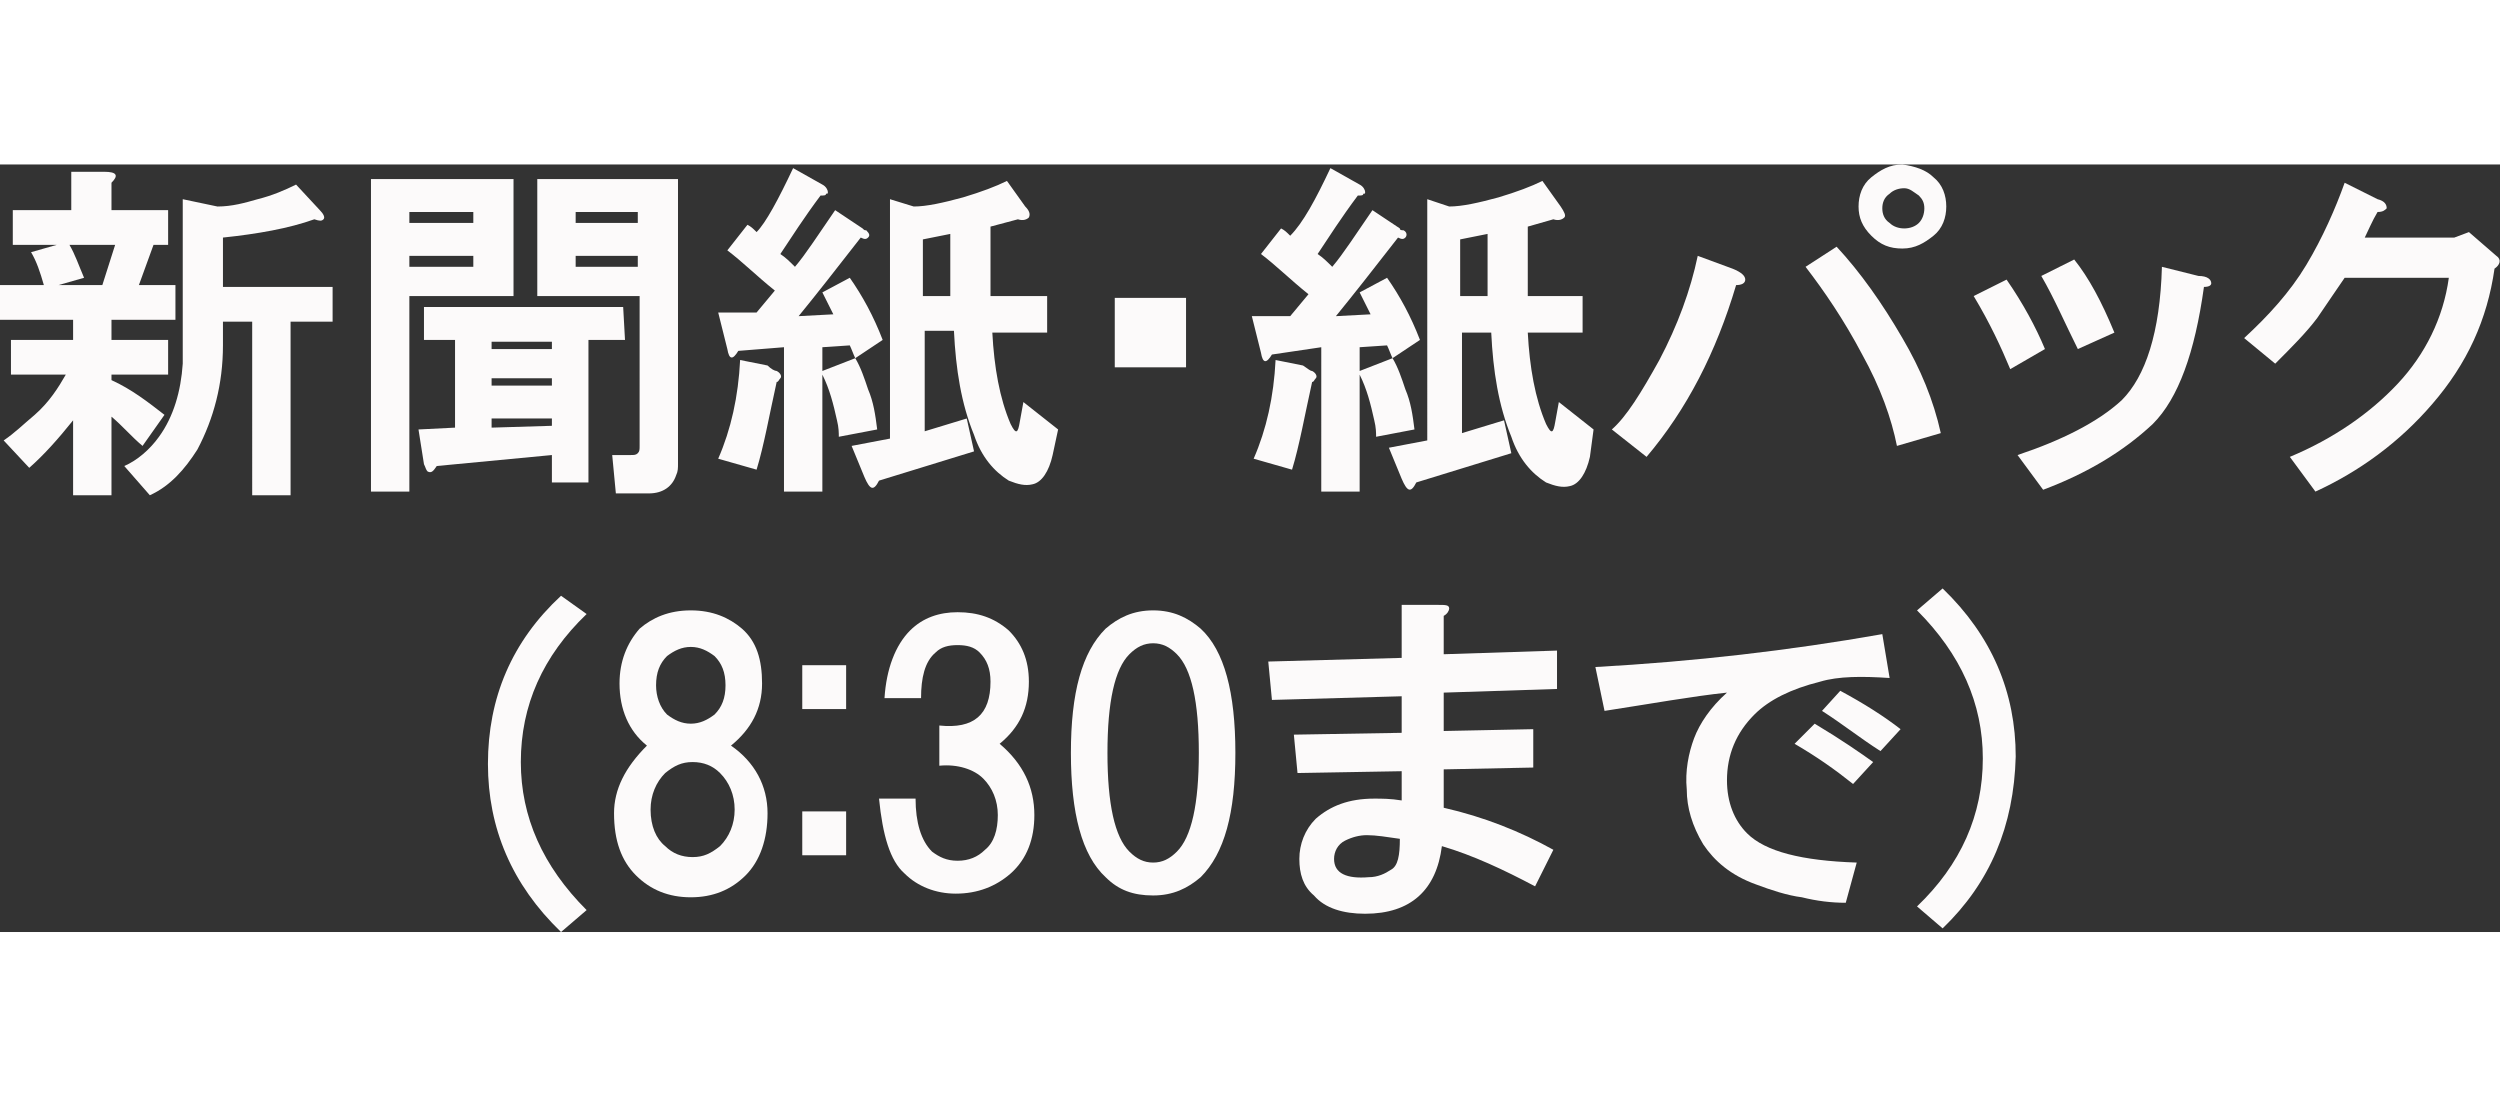 <?xml version="1.0" encoding="utf-8"?>
<!-- Generator: Adobe Illustrator 19.2.0, SVG Export Plug-In . SVG Version: 6.00 Build 0)  -->
<svg version="1.1" id="レイヤー_1" xmlns="http://www.w3.org/2000/svg" xmlns:xlink="http://www.w3.org/1999/xlink" x="0px"
	 y="0px" viewBox="0 0 136.8 42" style="enable-background:new 0 0 136.8 42;" xml:space="preserve" height="60">
<rect x="0" y="0" width="136.8" height="42" fill="#333333" stroke="none"/>
<style type="text/css">
	.st0{enable-background:new    ;}
	.st1{fill:#FCFAFA;}
</style>
<g class="st0">
	<path class="st1" d="M6.1,1v1.5h3.1v1.9H8.4L7.6,6.6h2v1.9H6.1v1.1h3.1v1.9H6.1v0.3c1.1,0.5,2,1.2,2.9,1.9l-1.2,1.7
		c-0.6-0.5-1.1-1.1-1.7-1.6v4.3H4V14c-0.8,1-1.6,1.9-2.4,2.6l-1.4-1.5c0.6-0.4,1.1-0.9,1.7-1.4c0.8-0.7,1.3-1.5,1.7-2.2h-3V9.6H4
		V8.5H0V6.6h2.4C2.2,5.9,2,5.3,1.7,4.8l1.4-0.4H0.7V2.5h3.2V0.4h1.8C6.4,0.4,6.5,0.6,6.1,1z M3.8,4.4c0.3,0.5,0.5,1.1,0.8,1.8
		L3.2,6.6h2.4l0.7-2.2C6.3,4.4,3.8,4.4,3.8,4.4z M14.1,1.9c0.8-0.2,1.5-0.5,2.1-0.8l1.3,1.4c0.2,0.2,0.3,0.4,0.2,0.5
		c-0.1,0.1-0.2,0.1-0.5,0c-1.4,0.5-3.1,0.8-5,1v2.7h6v1.9h-2.3v9.5h-2.1V8.6h-1.6v1.3c0,2.1-0.5,4-1.4,5.7c-0.7,1.1-1.5,2-2.6,2.5
		l-1.4-1.6c0.7-0.3,1.4-0.9,1.9-1.6c0.8-1.1,1.2-2.5,1.3-4v-9l1.9,0.4C12.7,2.3,13.4,2.1,14.1,1.9z"/>
	<path class="st1" d="M28.1,7.2h-5.7v10.7h-2.1V0.8h7.8C28.1,0.8,28.1,7.2,28.1,7.2z M22.4,2.6v0.6h3.5V2.6H22.4z M22.4,5v0.6h3.5V5
		H22.4z M34.2,9.6h-2v7.8h-2v-1.5l-6.3,0.6c-0.2,0.3-0.3,0.4-0.5,0.3c-0.1-0.1-0.1-0.2-0.2-0.4l-0.3-1.9l2-0.1V9.6h-1.7V7.8h10.9
		L34.2,9.6L34.2,9.6z M26.9,10.1h3.3V9.7h-3.3V10.1z M26.9,12.1h3.3v-0.4h-3.3V12.1z M26.9,13.8v0.6l3.3-0.1v-0.4h-3.3V13.8z
		 M37.1,16.4c0,0.2,0,0.4-0.1,0.6c-0.2,0.6-0.7,1-1.5,1h-1.8l-0.2-2.1h1c0.2,0,0.3,0,0.4-0.1c0.1-0.1,0.1-0.2,0.1-0.4V7.2h-5.6V0.8
		h7.7V16.4z M31.5,2.6v0.6h3.4V2.6H31.5z M31.5,5v0.6h3.4V5H31.5z"/>
	<path class="st1" d="M43.4,0.2L45,1.1c0.2,0.1,0.3,0.3,0.3,0.4c0,0.1,0,0.1-0.1,0.1c0,0.1-0.1,0.1-0.3,0.1C44,2.9,43.3,4,42.7,4.9
		c0.3,0.2,0.5,0.4,0.8,0.7c0.6-0.7,1.3-1.8,2.2-3.1l1.5,1c0.1,0.1,0.1,0.1,0.2,0.1c0.2,0.2,0.2,0.3,0.1,0.4c-0.1,0.1-0.2,0.1-0.4,0
		c-1.4,1.8-2.5,3.2-3.4,4.3l1.9-0.1C45.4,7.8,45.2,7.4,45,7l1.5-0.8c0.7,1,1.3,2.1,1.8,3.4l-1.5,1c-0.1-0.2-0.2-0.5-0.3-0.7L45,10
		v1.3l1.8-0.7c0.3,0.5,0.5,1.1,0.7,1.7c0.3,0.7,0.4,1.4,0.5,2.2l-2.1,0.4c0-0.2,0-0.5-0.1-0.9c-0.2-0.9-0.4-1.7-0.8-2.5v6.4h-2.1V10
		l-2.5,0.2c-0.3,0.5-0.5,0.5-0.6-0.1l-0.5-2h2.1l1-1.2c-1-0.8-1.8-1.6-2.6-2.2l1.1-1.4c0.2,0.1,0.3,0.2,0.5,0.4
		C41.9,3.2,42.6,1.9,43.4,0.2z M42.5,11.3c0.2,0.1,0.3,0.3,0.2,0.4c-0.1,0.1-0.1,0.2-0.2,0.2c-0.4,1.8-0.7,3.5-1.1,4.8l-2.1-0.6
		c0.7-1.6,1.1-3.4,1.2-5.4L42,11C42.2,11.2,42.4,11.3,42.5,11.3z M50,2.3c0.7,0,1.6-0.2,2.7-0.5c1-0.3,1.8-0.6,2.4-0.9l1,1.4
		c0.2,0.2,0.3,0.4,0.2,0.6C56.2,3,56,3.1,55.7,3l-1.5,0.4v3.8h3.1v2h-3c0.1,1.9,0.4,3.6,1,5c0.3,0.6,0.4,0.5,0.5-0.1L56,13l1.9,1.5
		l-0.3,1.4c-0.2,0.9-0.6,1.5-1.1,1.6c-0.4,0.1-0.8,0-1.3-0.2c-0.8-0.5-1.5-1.3-1.9-2.5c-0.7-1.7-1-3.6-1.1-5.7h-1.6v5.5l2.3-0.7
		l0.4,1.8l-5.2,1.6c-0.3,0.6-0.5,0.5-0.8-0.2l-0.7-1.7l2.1-0.4V1.9L50,2.3z M52,3.8c-0.5,0.1-1,0.2-1.5,0.3v3.1H52V3.8z"/>
	<path class="st1" d="M61,11.1V7.3h3.9v3.8H61z"/>
	<path class="st1" d="M72.8,0.2l1.6,0.9c0.2,0.1,0.3,0.3,0.3,0.4c0,0.1,0,0.1-0.1,0.1c0,0.1-0.1,0.1-0.3,0.1
		c-0.9,1.2-1.6,2.3-2.2,3.2c0.3,0.2,0.5,0.4,0.8,0.7c0.6-0.7,1.3-1.8,2.2-3.1l1.5,1c0,0.1,0.1,0.1,0.2,0.1C77,3.7,77,3.9,76.9,4
		c-0.1,0.1-0.2,0.1-0.4,0c-1.4,1.8-2.5,3.2-3.4,4.3L75,8.2c-0.2-0.4-0.4-0.8-0.6-1.2l1.5-0.8c0.7,1,1.3,2.1,1.8,3.4l-1.5,1
		c-0.1-0.2-0.2-0.5-0.3-0.7L74.4,10v1.3l1.8-0.7c0.3,0.5,0.5,1.1,0.7,1.7c0.3,0.7,0.4,1.4,0.5,2.2l-2.1,0.4c0-0.2,0-0.5-0.1-0.9
		c-0.2-0.9-0.4-1.7-0.8-2.5v6.4h-2.1V10l-2.7,0.4c-0.3,0.5-0.5,0.5-0.6-0.1l-0.5-2h2.1l1-1.2c-1-0.8-1.8-1.6-2.6-2.2l1.1-1.4
		c0.2,0.1,0.3,0.2,0.5,0.4C71.3,3.2,72,1.9,72.8,0.2z M71.8,11.3c0.2,0.1,0.3,0.3,0.2,0.4c-0.1,0.1-0.1,0.2-0.2,0.2
		c-0.4,1.8-0.7,3.5-1.1,4.8l-2.1-0.6c0.7-1.6,1.1-3.4,1.2-5.4l1.5,0.3C71.6,11.2,71.7,11.3,71.8,11.3z M79.3,2.3
		c0.7,0,1.6-0.2,2.7-0.5c1-0.3,1.8-0.6,2.4-0.9l1,1.4c0.2,0.3,0.3,0.5,0.2,0.6S85.3,3.1,85,3l-1.4,0.4v3.8h3v2h-3
		c0.1,1.9,0.4,3.6,1,5c0.3,0.6,0.4,0.5,0.5-0.1l0.2-1.1l1.9,1.5L87,16c-0.2,0.9-0.6,1.5-1.1,1.6c-0.4,0.1-0.8,0-1.3-0.2
		c-0.8-0.5-1.5-1.3-1.9-2.5c-0.7-1.7-1-3.6-1.1-5.7H80v5.5l2.3-0.7l0.4,1.8l-5.2,1.6c-0.3,0.6-0.5,0.5-0.8-0.2L76,15.5l2.1-0.4V1.9
		L79.3,2.3z M81.4,3.8c-0.5,0.1-1,0.2-1.5,0.3v3.1h1.5V3.8z"/>
	<path class="st1" d="M95.5,6.3c0,0.2-0.2,0.3-0.5,0.3c-1.1,3.7-2.7,6.8-4.9,9.4l-1.9-1.5c0.8-0.7,1.6-2,2.6-3.8
		c1-1.9,1.7-3.8,2.1-5.7l1.9,0.7C95.3,5.9,95.5,6.1,95.5,6.3z M104.1,9.5c1,1.7,1.7,3.4,2.1,5.2l-2.4,0.7c-0.3-1.5-0.9-3.2-1.9-5
		c-1-1.9-2.1-3.5-3.1-4.8l1.7-1.1C101.8,5.9,103,7.6,104.1,9.5z M105.8,0.7c0.5,0.4,0.7,1,0.7,1.6s-0.2,1.2-0.7,1.6s-1,0.7-1.7,0.7
		s-1.2-0.2-1.7-0.7s-0.7-1-0.7-1.6s0.2-1.2,0.7-1.6s1-0.7,1.7-0.7C104.8,0.1,105.4,0.3,105.8,0.7z M105,3.2c0.2-0.2,0.3-0.5,0.3-0.8
		s-0.1-0.5-0.3-0.7c-0.3-0.2-0.5-0.4-0.8-0.4s-0.6,0.1-0.8,0.3c-0.3,0.2-0.4,0.5-0.4,0.8s0.1,0.6,0.4,0.8c0.2,0.2,0.5,0.3,0.8,0.3
		S104.8,3.4,105,3.2z"/>
	<path class="st1" d="M110,11.2c-0.5-1.2-1.1-2.5-2-4l1.8-0.9c0.9,1.3,1.6,2.6,2.1,3.8L110,11.2z M121,6.5c0,0.1-0.1,0.2-0.4,0.2
		c-0.5,3.6-1.4,6.1-2.8,7.5c-1.6,1.5-3.6,2.7-6,3.6l-1.4-1.9c2.4-0.8,4.4-1.8,5.7-3c1.3-1.3,2.1-3.7,2.2-7.3l2,0.5
		C120.8,6.1,121,6.3,121,6.5z M115.7,9.2l-2,0.9c-0.7-1.4-1.3-2.8-2-4l1.8-0.9C114.3,6.2,115,7.5,115.7,9.2z"/>
	<path class="st1" d="M130.6,2.4c-0.1,0.1-0.2,0.2-0.5,0.2c-0.3,0.5-0.5,1-0.7,1.4h4.9l0.8-0.3l1.5,1.3c0.3,0.2,0.2,0.5-0.1,0.7
		c-0.4,2.8-1.5,5.2-3.4,7.4c-1.8,2.1-4,3.7-6.4,4.8l-1.4-1.9c2.4-1,4.4-2.4,5.9-4s2.5-3.6,2.8-5.8h-5.7c-0.4,0.6-0.9,1.3-1.5,2.2
		c-0.6,0.8-1.4,1.6-2.3,2.5l-1.7-1.4c1.3-1.2,2.5-2.5,3.4-4s1.6-3.1,2.1-4.5l1.8,0.9C130.5,2,130.6,2.2,130.6,2.4z"/>
</g>
<path class="st1" d="M32.1,24.6c-2.4,2.3-3.6,5-3.6,8.1c0,3,1.2,5.7,3.6,8.1L30.7,42c-2.7-2.6-4-5.7-4-9.2c0-3.6,1.3-6.7,4-9.2
	L32.1,24.6z"/>
<path class="st1" d="M40.6,25.4c0.8,0.7,1.1,1.7,1.1,3c0,1.4-0.6,2.5-1.7,3.4c1.3,0.9,2,2.2,2,3.7c0,1.4-0.4,2.6-1.2,3.4
	c-0.8,0.8-1.8,1.2-3,1.2s-2.2-0.4-3-1.2c-0.8-0.8-1.2-1.9-1.2-3.4c0-1.3,0.6-2.5,1.8-3.7c-1-0.8-1.5-2-1.5-3.4c0-1.2,0.4-2.2,1.1-3
	c0.7-0.6,1.6-1,2.8-1C39,24.4,39.9,24.8,40.6,25.4z M36.4,37.3c0.4,0.4,0.9,0.6,1.5,0.6s1-0.2,1.5-0.6c0.5-0.5,0.8-1.2,0.8-2
	s-0.3-1.5-0.8-2c-0.4-0.4-0.9-0.6-1.5-0.6s-1,0.2-1.5,0.6c-0.5,0.5-0.8,1.2-0.8,2C35.6,36.2,35.9,36.9,36.4,37.3z M39.1,26.9
	c-0.4-0.3-0.8-0.5-1.3-0.5s-0.9,0.2-1.3,0.5c-0.4,0.4-0.6,0.9-0.6,1.6c0,0.6,0.2,1.2,0.6,1.6c0.4,0.3,0.8,0.5,1.3,0.5
	s0.9-0.2,1.3-0.5c0.4-0.4,0.6-0.9,0.6-1.6C39.7,27.8,39.5,27.3,39.1,26.9z"/>
<path class="st1" d="M46.3,29.8h-2.4v-2.4h2.4V29.8z M46.3,37.8h-2.4v-2.4h2.4V37.8z"/>
<path class="st1" d="M54.7,31.7c1.3,1.1,1.9,2.4,1.9,3.9c0,1.3-0.4,2.4-1.3,3.2c-0.8,0.7-1.8,1.1-3,1.1c-1.1,0-2.1-0.4-2.8-1.1
	c-0.8-0.7-1.2-2.1-1.4-4.1h2c0,1.3,0.3,2.3,0.9,2.9c0.4,0.3,0.8,0.5,1.4,0.5c0.6,0,1.1-0.2,1.5-0.6c0.5-0.4,0.7-1.1,0.7-1.9
	s-0.3-1.5-0.8-2s-1.4-0.8-2.4-0.7v-2.2c1.9,0.2,2.8-0.6,2.8-2.4c0-0.7-0.2-1.2-0.6-1.6c-0.3-0.3-0.7-0.4-1.2-0.4s-0.9,0.1-1.2,0.4
	c-0.6,0.5-0.8,1.4-0.8,2.5h-2c0.1-1.6,0.6-2.9,1.4-3.7c0.7-0.7,1.6-1,2.6-1c1.1,0,2,0.3,2.8,1c0.7,0.7,1.1,1.6,1.1,2.8
	C56.3,29.7,55.8,30.8,54.7,31.7z"/>
<path class="st1" d="M65.7,25.4c1.3,1.2,1.9,3.5,1.9,6.8S67,37.7,65.7,39c-0.7,0.6-1.5,1-2.6,1s-1.9-0.3-2.6-1
	c-1.3-1.2-1.9-3.5-1.9-6.8s0.6-5.5,1.9-6.8c0.7-0.6,1.5-1,2.6-1S65,24.8,65.7,25.4z M61.8,26.8c-0.8,0.8-1.2,2.6-1.2,5.4
	s0.4,4.6,1.2,5.4c0.4,0.4,0.8,0.6,1.3,0.6s0.9-0.2,1.3-0.6c0.8-0.8,1.2-2.6,1.2-5.4s-0.4-4.6-1.2-5.4c-0.4-0.4-0.8-0.6-1.3-0.6
	S62.2,26.4,61.8,26.8z"/>
<path class="st1" d="M79.3,24.3c0,0.1-0.1,0.3-0.3,0.4v2.1l6.2-0.2v2.1L79,28.9V31l4.9-0.1V33L79,33.1v2.1c2.2,0.5,4.2,1.3,6,2.3
	l-1,2c-1.7-0.9-3.4-1.7-5.1-2.2c-0.3,2.4-1.7,3.7-4.2,3.7c-1.2,0-2.2-0.3-2.8-1c-0.6-0.5-0.8-1.2-0.8-2c0-0.8,0.3-1.6,0.9-2.2
	c0.8-0.7,1.8-1.1,3.2-1.1c0.4,0,0.9,0,1.5,0.1v-1.6L71,33.3l-0.2-2.1l5.9-0.1v-2l-7.1,0.2l-0.2-2.1l7.3-0.2v-2.9h2
	C79.1,24.1,79.3,24.1,79.3,24.3z M73.6,37c-0.4,0.2-0.6,0.6-0.6,1c0,0.8,0.7,1.1,1.9,1c0.5,0,0.9-0.2,1.2-0.4
	c0.4-0.2,0.5-0.8,0.5-1.7c-0.7-0.1-1.3-0.2-1.8-0.2C74.4,36.7,74,36.8,73.6,37z"/>
<path class="st1" d="M103.4,28.1c-1.5-0.1-2.8-0.1-3.8,0.2c-1.6,0.4-2.8,1-3.6,1.8c-1,1-1.5,2.2-1.5,3.6c0,1.2,0.4,2.2,1.1,2.9
	c1,1,3,1.5,6,1.6l-0.6,2.2c-0.8,0-1.6-0.1-2.4-0.3c-0.8-0.1-1.7-0.4-2.5-0.7c-1.4-0.5-2.3-1.3-2.9-2.2c-0.6-1-0.9-2-0.9-3
	c-0.1-1,0.1-2,0.4-2.8c0.3-0.8,0.9-1.7,1.8-2.5c-1.9,0.2-4.1,0.6-6.7,1l-0.5-2.4c5.4-0.3,10.6-0.9,15.7-1.8L103.4,28.1z M102.5,32.7
	l-1.1,1.2c-1-0.8-2-1.5-3.2-2.2l1.1-1.1C100.8,31.5,101.8,32.2,102.5,32.7z M104,30.9l-1.1,1.2c-1.1-0.7-2.1-1.5-3.2-2.2l1-1.1
	C102,29.5,103.1,30.2,104,30.9z"/>
<path class="st1" d="M106.3,41.8l-1.4-1.2c2.4-2.3,3.6-5,3.6-8.1c0-3-1.2-5.7-3.6-8.1l1.4-1.2c2.7,2.6,4,5.7,4,9.2
	C110.2,36.2,108.9,39.3,106.3,41.8z"/>
</svg>
